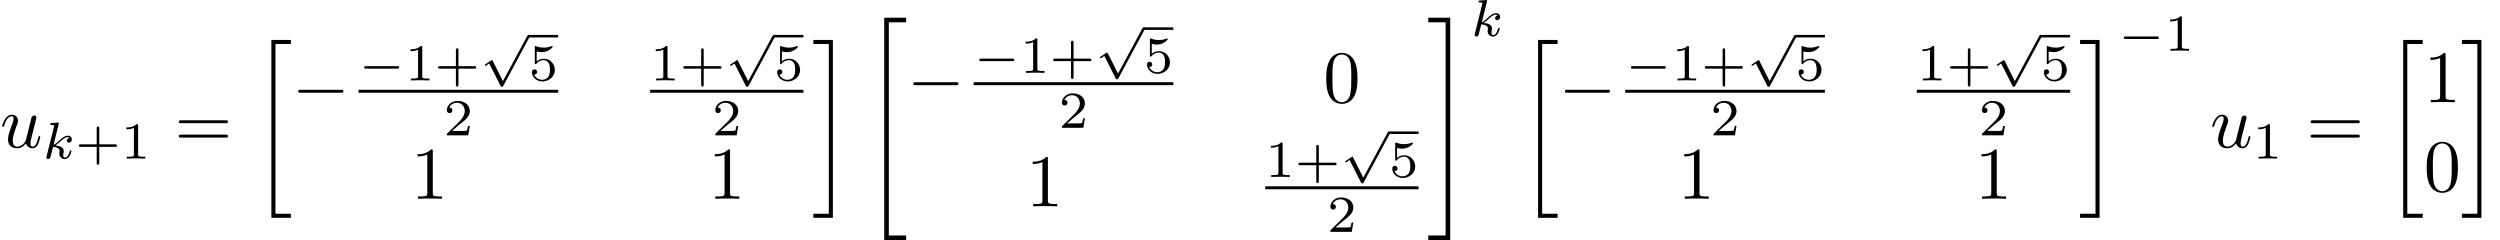 <?xml version='1.0' encoding='UTF-8'?>
<!-- This file was generated by dvisvgm 2.13.3 -->
<svg version='1.1' xmlns='http://www.w3.org/2000/svg' xmlns:xlink='http://www.w3.org/1999/xlink' width='335.944pt' height='32.268pt' viewBox='3.883 -27.287 335.944 32.268'>
<defs>
<path id='g1-0' d='M5.189-1.576C5.3-1.576 5.467-1.576 5.467-1.743C5.467-1.918 5.307-1.918 5.189-1.918H1.032C.921-1.918 .753-1.918 .753-1.75C.753-1.576 .914-1.576 1.032-1.576H5.189Z'/>
<path id='g1-112' d='M3.089 5.872L1.723 3.159C1.688 3.089 1.667 3.048 1.611 3.048C1.583 3.048 1.569 3.048 1.499 3.103L.753 3.599C.656 3.661 .656 3.696 .656 3.717C.656 3.759 .69 3.815 .753 3.815C.781 3.815 .795 3.815 .886 3.752C.962 3.696 1.165 3.557 1.248 3.501L2.776 6.514C2.824 6.618 2.838 6.632 2.936 6.632C2.999 6.632 3.075 6.632 3.145 6.5L6.653-.028C6.709-.119 6.709-.133 6.709-.167C6.709-.279 6.618-.342 6.541-.342C6.437-.342 6.402-.279 6.36-.195L3.089 5.872Z'/>
<path id='g2-117' d='M3.487-.558C3.597-.149 3.945 .11 4.374 .11C4.722 .11 4.951-.12 5.111-.438C5.28-.797 5.41-1.405 5.41-1.425C5.41-1.524 5.32-1.524 5.29-1.524C5.191-1.524 5.181-1.484 5.151-1.345C5.011-.787 4.822-.11 4.403-.11C4.194-.11 4.095-.239 4.095-.568C4.095-.787 4.214-1.255 4.294-1.604L4.573-2.68C4.603-2.829 4.702-3.208 4.742-3.357C4.792-3.587 4.892-3.965 4.892-4.025C4.892-4.204 4.752-4.294 4.603-4.294C4.553-4.294 4.294-4.284 4.214-3.945C4.025-3.218 3.587-1.474 3.467-.946C3.457-.907 3.059-.11 2.331-.11C1.813-.11 1.714-.558 1.714-.927C1.714-1.484 1.993-2.271 2.252-2.959C2.371-3.258 2.421-3.397 2.421-3.587C2.421-4.035 2.102-4.403 1.604-4.403C.658-4.403 .289-2.959 .289-2.869C.289-2.77 .389-2.77 .408-2.77C.508-2.77 .518-2.79 .568-2.949C.817-3.816 1.196-4.184 1.574-4.184C1.664-4.184 1.823-4.174 1.823-3.856C1.823-3.616 1.714-3.328 1.654-3.178C1.285-2.192 1.076-1.574 1.076-1.086C1.076-.139 1.763 .11 2.301 .11C2.959 .11 3.318-.339 3.487-.558Z'/>
<path id='g3-107' d='M2.183-4.631C2.19-4.645 2.211-4.735 2.211-4.742C2.211-4.777 2.183-4.84 2.099-4.84C1.96-4.84 1.381-4.784 1.206-4.77C1.151-4.763 1.053-4.756 1.053-4.61C1.053-4.512 1.151-4.512 1.234-4.512C1.569-4.512 1.569-4.463 1.569-4.407C1.569-4.359 1.555-4.317 1.541-4.254L.558-.307C.523-.181 .523-.167 .523-.153C.523-.049 .607 .07 .76 .07C.948 .07 1.039-.07 1.081-.223C1.095-.251 1.395-1.478 1.423-1.576C1.918-1.527 2.315-1.367 2.315-1.004C2.315-.969 2.315-.934 2.301-.865C2.273-.76 2.273-.725 2.273-.649C2.273-.153 2.678 .07 3.013 .07C3.689 .07 3.898-.99 3.898-.997C3.898-1.088 3.808-1.088 3.787-1.088C3.689-1.088 3.682-1.053 3.647-.921C3.564-.621 3.375-.126 3.034-.126C2.845-.126 2.79-.3 2.79-.488C2.79-.607 2.79-.621 2.831-.802C2.838-.823 2.866-.941 2.866-1.018C2.866-1.639 2.029-1.736 1.736-1.757C1.939-1.883 2.197-2.113 2.315-2.218C2.671-2.552 3.02-2.88 3.41-2.88C3.494-2.88 3.585-2.859 3.64-2.79C3.34-2.741 3.278-2.504 3.278-2.399C3.278-2.246 3.396-2.141 3.557-2.141C3.745-2.141 3.954-2.294 3.954-2.587C3.954-2.817 3.787-3.075 3.417-3.075C3.02-3.075 2.657-2.79 2.301-2.462C2.008-2.183 1.778-1.967 1.492-1.848L2.183-4.631Z'/>
<path id='g5-43' d='M3.229-1.576H5.363C5.454-1.576 5.621-1.576 5.621-1.743C5.621-1.918 5.461-1.918 5.363-1.918H3.229V-4.059C3.229-4.149 3.229-4.317 3.062-4.317C2.887-4.317 2.887-4.156 2.887-4.059V-1.918H.746C.656-1.918 .488-1.918 .488-1.75C.488-1.576 .649-1.576 .746-1.576H2.887V.565C2.887 .656 2.887 .823 3.055 .823C3.229 .823 3.229 .663 3.229 .565V-1.576Z'/>
<path id='g5-49' d='M2.336-4.435C2.336-4.624 2.322-4.631 2.127-4.631C1.681-4.191 1.046-4.184 .76-4.184V-3.933C.928-3.933 1.388-3.933 1.771-4.129V-.572C1.771-.342 1.771-.251 1.074-.251H.809V0C.934-.007 1.792-.028 2.05-.028C2.267-.028 3.145-.007 3.299 0V-.251H3.034C2.336-.251 2.336-.342 2.336-.572V-4.435Z'/>
<path id='g5-50' d='M3.522-1.269H3.285C3.264-1.116 3.194-.704 3.103-.635C3.048-.593 2.511-.593 2.413-.593H1.13C1.862-1.241 2.106-1.437 2.525-1.764C3.041-2.176 3.522-2.608 3.522-3.271C3.522-4.115 2.783-4.631 1.89-4.631C1.025-4.631 .439-4.024 .439-3.382C.439-3.027 .739-2.992 .809-2.992C.976-2.992 1.179-3.11 1.179-3.361C1.179-3.487 1.13-3.731 .767-3.731C.983-4.226 1.458-4.38 1.785-4.38C2.483-4.38 2.845-3.836 2.845-3.271C2.845-2.664 2.413-2.183 2.19-1.932L.509-.272C.439-.209 .439-.195 .439 0H3.313L3.522-1.269Z'/>
<path id='g5-53' d='M1.081-3.891C1.437-3.801 1.646-3.801 1.757-3.801C2.678-3.801 3.222-4.428 3.222-4.533C3.222-4.61 3.173-4.631 3.138-4.631C3.124-4.631 3.11-4.631 3.082-4.61C2.915-4.547 2.545-4.407 2.029-4.407C1.834-4.407 1.465-4.421 1.011-4.596C.941-4.631 .928-4.631 .921-4.631C.83-4.631 .83-4.554 .83-4.442V-2.385C.83-2.267 .83-2.183 .941-2.183C1.004-2.183 1.011-2.197 1.081-2.28C1.381-2.664 1.806-2.72 2.05-2.72C2.469-2.72 2.657-2.385 2.692-2.329C2.817-2.099 2.859-1.834 2.859-1.43C2.859-1.22 2.859-.809 2.65-.502C2.476-.251 2.176-.084 1.834-.084C1.381-.084 .914-.335 .739-.795C1.004-.774 1.137-.948 1.137-1.137C1.137-1.437 .879-1.492 .788-1.492C.774-1.492 .439-1.492 .439-1.116C.439-.488 1.011 .139 1.848 .139C2.741 .139 3.522-.523 3.522-1.402C3.522-2.19 2.922-2.915 2.057-2.915C1.75-2.915 1.388-2.838 1.081-2.573V-3.891Z'/>
<path id='g4-48' d='M4.583-3.188C4.583-3.985 4.533-4.782 4.184-5.519C3.726-6.476 2.909-6.635 2.491-6.635C1.893-6.635 1.166-6.376 .757-5.45C.438-4.762 .389-3.985 .389-3.188C.389-2.441 .428-1.544 .837-.787C1.265 .02 1.993 .219 2.481 .219C3.019 .219 3.776 .01 4.214-.936C4.533-1.624 4.583-2.401 4.583-3.188ZM2.481 0C2.092 0 1.504-.249 1.325-1.205C1.215-1.803 1.215-2.72 1.215-3.308C1.215-3.945 1.215-4.603 1.295-5.141C1.484-6.326 2.232-6.416 2.481-6.416C2.809-6.416 3.467-6.237 3.656-5.25C3.756-4.692 3.756-3.935 3.756-3.308C3.756-2.56 3.756-1.883 3.646-1.245C3.497-.299 2.929 0 2.481 0Z'/>
<path id='g4-49' d='M2.929-6.376C2.929-6.615 2.929-6.635 2.7-6.635C2.082-5.998 1.205-5.998 .887-5.998V-5.689C1.086-5.689 1.674-5.689 2.192-5.948V-.787C2.192-.428 2.162-.309 1.265-.309H.946V0C1.295-.03 2.162-.03 2.56-.03S3.826-.03 4.174 0V-.309H3.856C2.959-.309 2.929-.418 2.929-.787V-6.376Z'/>
<path id='g4-61' d='M6.844-3.258C6.994-3.258 7.183-3.258 7.183-3.457S6.994-3.656 6.854-3.656H.887C.747-3.656 .558-3.656 .558-3.457S.747-3.258 .897-3.258H6.844ZM6.854-1.325C6.994-1.325 7.183-1.325 7.183-1.524S6.994-1.724 6.844-1.724H.897C.747-1.724 .558-1.724 .558-1.524S.747-1.325 .887-1.325H6.854Z'/>
<path id='g6-20' d='M2.491 23.502H5.111V22.954H3.039V.149H5.111V-.399H2.491V23.502Z'/>
<path id='g6-21' d='M2.212 22.954H.139V23.502H2.76V-.399H.139V.149H2.212V22.954Z'/>
<path id='g6-34' d='M2.74 29.479H5.689V28.862H3.357V.219H5.689V-.399H2.74V29.479Z'/>
<path id='g6-35' d='M2.441 28.862H.11V29.479H3.059V-.399H.11V.219H2.441V28.862Z'/>
<path id='g0-0' d='M6.565-2.291C6.735-2.291 6.914-2.291 6.914-2.491S6.735-2.69 6.565-2.69H1.176C1.006-2.69 .827-2.69 .827-2.491S1.006-2.291 1.176-2.291H6.565Z'/>
</defs>
<g id='page1'>
<use x='3.883' y='-7.472' xlink:href='#g2-117'/>
<use x='9.587' y='-5.978' xlink:href='#g3-107'/>
<use x='13.99' y='-5.978' xlink:href='#g5-43'/>
<use x='20.106' y='-5.978' xlink:href='#g5-49'/>
<use x='27.343' y='-7.472' xlink:href='#g4-61'/>
<use x='37.859' y='-21.52' xlink:href='#g6-20'/>
<use x='43.117' y='-12.533' xlink:href='#g0-0'/>
<use x='52.061' y='-16.48' xlink:href='#g1-0'/>
<use x='58.288' y='-16.48' xlink:href='#g5-49'/>
<use x='62.259' y='-16.48' xlink:href='#g5-43'/>
<use x='68.375' y='-22.257' xlink:href='#g1-112'/>
<rect x='74.92' y='-22.595' height='.339' width='3.971'/>
<use x='74.92' y='-16.48' xlink:href='#g5-53'/>
<rect x='52.061' y='-15.223' height='.398' width='26.83'/>
<use x='63.491' y='-9.098' xlink:href='#g5-50'/>
<use x='91.245' y='-16.48' xlink:href='#g5-49'/>
<use x='95.216' y='-16.48' xlink:href='#g5-43'/>
<use x='101.332' y='-22.257' xlink:href='#g1-112'/>
<rect x='107.877' y='-22.595' height='.339' width='3.971'/>
<use x='107.877' y='-16.48' xlink:href='#g5-53'/>
<rect x='91.245' y='-15.223' height='.398' width='20.603'/>
<use x='99.561' y='-9.098' xlink:href='#g5-50'/>
<use x='59.111' y='-.578' xlink:href='#g4-49'/>
<use x='99.056' y='-.578' xlink:href='#g4-49'/>
<use x='113.044' y='-21.52' xlink:href='#g6-21'/>
<use x='119.963' y='-24.508' xlink:href='#g6-34'/>
<use x='125.774' y='-13.549' xlink:href='#g0-0'/>
<use x='134.718' y='-17.497' xlink:href='#g1-0'/>
<use x='140.945' y='-17.497' xlink:href='#g5-49'/>
<use x='144.916' y='-17.497' xlink:href='#g5-43'/>
<use x='151.032' y='-23.273' xlink:href='#g1-112'/>
<rect x='157.577' y='-23.612' height='.339' width='3.971'/>
<use x='157.577' y='-17.497' xlink:href='#g5-53'/>
<rect x='134.718' y='-16.239' height='.398' width='26.83'/>
<use x='146.148' y='-10.114' xlink:href='#g5-50'/>
<use x='181.713' y='-13.549' xlink:href='#g4-48'/>
<use x='141.768' y='.438' xlink:href='#g4-49'/>
<use x='173.902' y='-3.509' xlink:href='#g5-49'/>
<use x='177.873' y='-3.509' xlink:href='#g5-43'/>
<use x='183.989' y='-9.285' xlink:href='#g1-112'/>
<rect x='190.534' y='-9.624' height='.339' width='3.971'/>
<use x='190.534' y='-3.509' xlink:href='#g5-53'/>
<rect x='173.902' y='-2.252' height='.398' width='20.603'/>
<use x='182.218' y='3.874' xlink:href='#g5-50'/>
<use x='195.701' y='-24.508' xlink:href='#g6-35'/>
<use x='201.513' y='-22.444' xlink:href='#g3-107'/>
<use x='208.075' y='-21.52' xlink:href='#g6-20'/>
<use x='213.333' y='-12.533' xlink:href='#g0-0'/>
<use x='222.277' y='-16.48' xlink:href='#g1-0'/>
<use x='228.504' y='-16.48' xlink:href='#g5-49'/>
<use x='232.475' y='-16.48' xlink:href='#g5-43'/>
<use x='238.591' y='-22.257' xlink:href='#g1-112'/>
<rect x='245.136' y='-22.595' height='.339' width='3.971'/>
<use x='245.136' y='-16.48' xlink:href='#g5-53'/>
<rect x='222.277' y='-15.223' height='.398' width='26.83'/>
<use x='233.706' y='-9.098' xlink:href='#g5-50'/>
<use x='261.461' y='-16.48' xlink:href='#g5-49'/>
<use x='265.432' y='-16.48' xlink:href='#g5-43'/>
<use x='271.548' y='-22.257' xlink:href='#g1-112'/>
<rect x='278.093' y='-22.595' height='.339' width='3.971'/>
<use x='278.093' y='-16.48' xlink:href='#g5-53'/>
<rect x='261.461' y='-15.223' height='.398' width='20.603'/>
<use x='269.777' y='-9.098' xlink:href='#g5-50'/>
<use x='229.327' y='-.578' xlink:href='#g4-49'/>
<use x='269.272' y='-.578' xlink:href='#g4-49'/>
<use x='283.26' y='-21.52' xlink:href='#g6-21'/>
<use x='288.518' y='-20.471' xlink:href='#g1-0'/>
<use x='294.744' y='-20.471' xlink:href='#g5-49'/>
<use x='300.874' y='-7.472' xlink:href='#g2-117'/>
<use x='306.577' y='-5.978' xlink:href='#g5-49'/>
<use x='313.814' y='-7.472' xlink:href='#g4-61'/>
<use x='324.33' y='-21.52' xlink:href='#g6-20'/>
<use x='329.588' y='-13.549' xlink:href='#g4-49'/>
<use x='329.588' y='-1.594' xlink:href='#g4-48'/>
<use x='334.57' y='-21.52' xlink:href='#g6-21'/>
</g>
</svg>